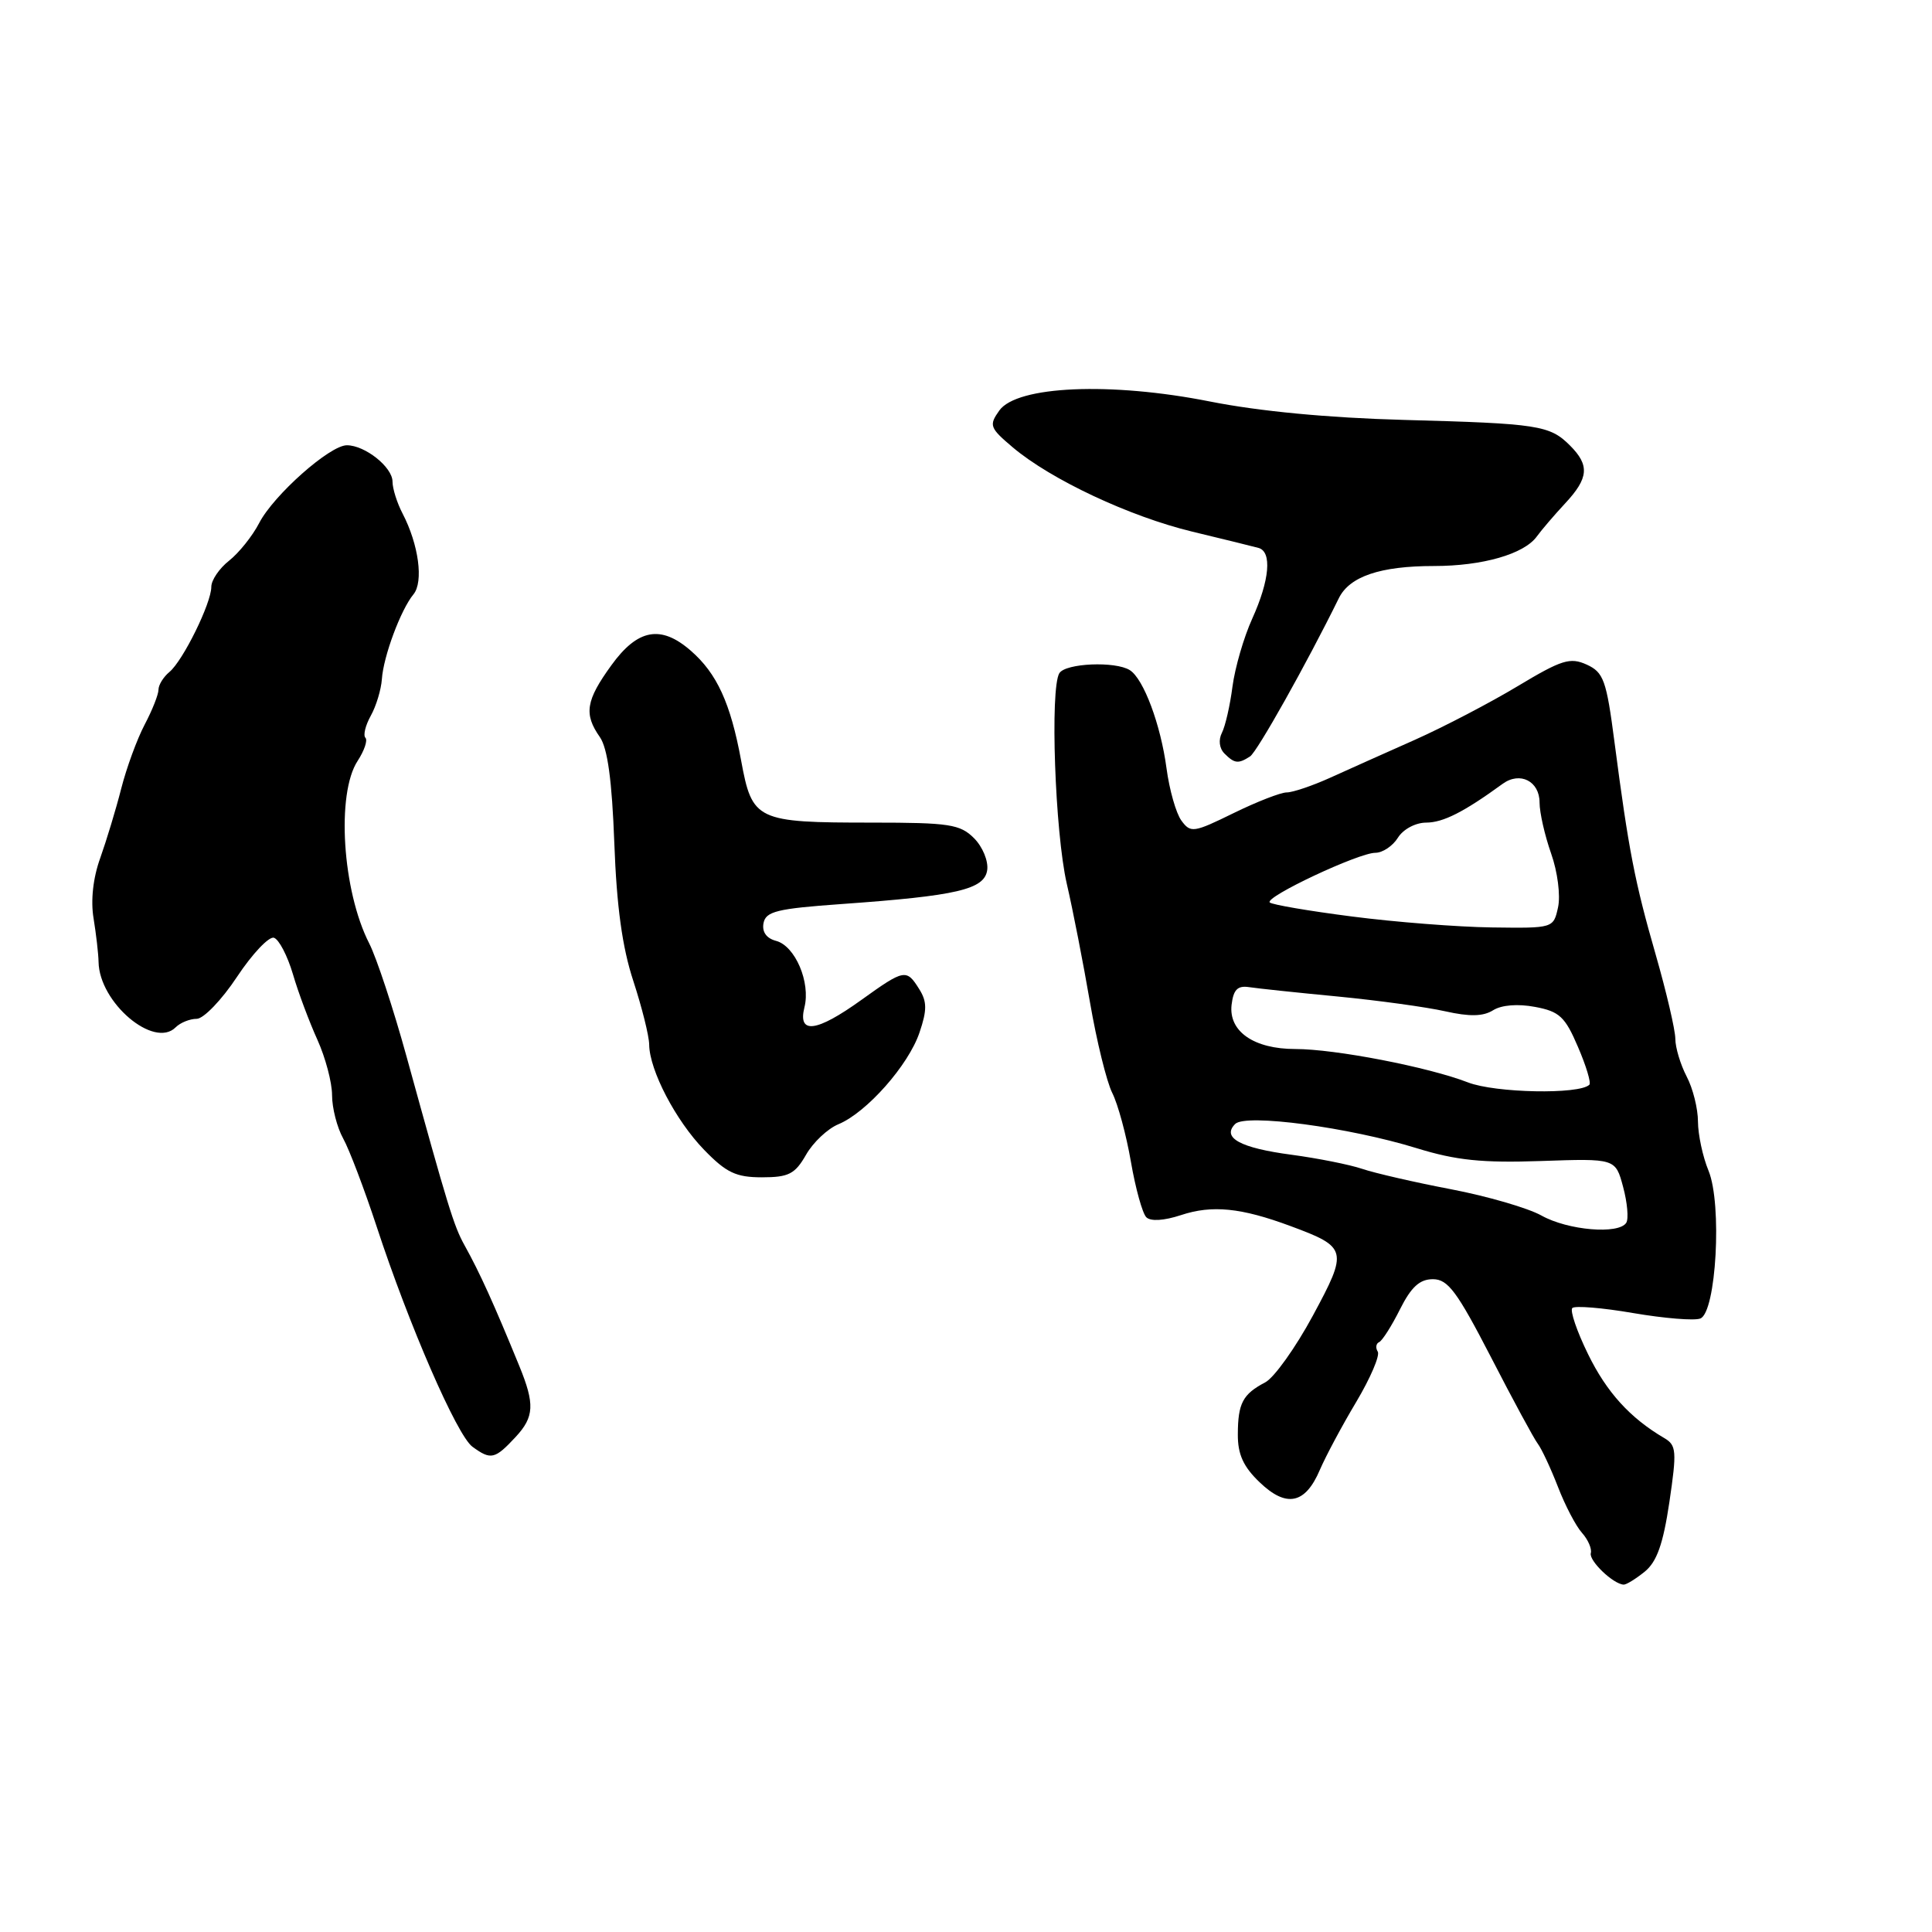 <?xml version="1.0" encoding="UTF-8" standalone="no"?>
<!DOCTYPE svg PUBLIC "-//W3C//DTD SVG 1.1//EN" "http://www.w3.org/Graphics/SVG/1.1/DTD/svg11.dtd" >
<svg xmlns="http://www.w3.org/2000/svg" xmlns:xlink="http://www.w3.org/1999/xlink" version="1.1" viewBox="0 0 256 256">
 <g >
 <path fill="currentColor"
d=" M 217.94 208.25 C 219.54 206.94 220.37 204.61 221.20 199.05 C 222.20 192.26 222.14 191.50 220.52 190.55 C 215.99 187.89 212.89 184.48 210.42 179.42 C 208.94 176.40 208.01 173.66 208.34 173.32 C 208.68 172.99 212.31 173.28 216.42 173.99 C 220.52 174.69 224.52 175.02 225.30 174.71 C 227.41 173.90 228.21 159.56 226.39 155.13 C 225.62 153.27 225.00 150.35 224.99 148.63 C 224.99 146.91 224.32 144.21 223.49 142.64 C 222.67 141.06 221.99 138.81 221.99 137.64 C 221.98 136.46 220.81 131.45 219.39 126.50 C 216.61 116.85 215.80 112.64 213.93 98.35 C 212.86 90.12 212.49 89.09 210.24 88.06 C 208.05 87.07 206.93 87.42 201.12 90.91 C 197.48 93.10 191.35 96.30 187.50 98.02 C 183.65 99.73 178.58 102.00 176.22 103.07 C 173.87 104.13 171.29 105.00 170.50 105.00 C 169.70 105.00 166.52 106.24 163.44 107.75 C 158.16 110.34 157.76 110.40 156.54 108.73 C 155.83 107.76 154.95 104.65 154.57 101.81 C 153.80 96.03 151.54 89.96 149.71 88.80 C 147.80 87.59 141.20 87.87 140.37 89.20 C 139.12 91.24 139.79 110.27 141.35 117.08 C 142.17 120.61 143.55 127.70 144.43 132.82 C 145.31 137.95 146.64 143.35 147.38 144.82 C 148.13 146.30 149.24 150.39 149.85 153.93 C 150.46 157.47 151.38 160.78 151.89 161.29 C 152.46 161.86 154.23 161.75 156.48 161.01 C 160.61 159.64 164.45 160.03 171.00 162.46 C 178.55 165.26 178.65 165.65 173.95 174.35 C 171.67 178.57 168.84 182.54 167.65 183.17 C 164.67 184.73 164.03 185.95 164.02 190.06 C 164.00 192.70 164.75 194.35 166.91 196.41 C 170.46 199.82 172.96 199.30 174.89 194.76 C 175.66 192.97 177.82 188.92 179.71 185.76 C 181.59 182.60 182.87 179.61 182.56 179.10 C 182.24 178.59 182.33 178.02 182.74 177.84 C 183.16 177.65 184.40 175.70 185.50 173.50 C 186.99 170.53 188.11 169.50 189.87 169.50 C 191.86 169.50 193.07 171.14 197.55 179.81 C 200.47 185.49 203.27 190.66 203.77 191.31 C 204.27 191.97 205.47 194.53 206.43 197.00 C 207.38 199.47 208.82 202.23 209.63 203.12 C 210.43 204.02 210.95 205.22 210.79 205.80 C 210.52 206.80 213.75 209.90 215.14 209.97 C 215.49 209.99 216.75 209.21 217.94 208.25 Z  M 68.34 190.39 C 70.79 187.74 70.88 186.06 68.81 181.00 C 65.43 172.74 63.59 168.67 61.55 165.00 C 60.13 162.44 59.38 159.99 53.87 140.00 C 52.13 133.68 49.90 126.92 48.92 125.00 C 45.36 118.03 44.54 105.16 47.39 100.82 C 48.28 99.45 48.74 98.08 48.42 97.76 C 48.10 97.43 48.42 96.12 49.13 94.84 C 49.85 93.55 50.50 91.38 50.60 90.00 C 50.80 86.97 53.11 80.78 54.78 78.76 C 56.15 77.11 55.48 72.15 53.34 68.04 C 52.61 66.64 52.01 64.74 52.01 63.81 C 52.00 61.89 48.36 59.00 45.96 59.00 C 43.70 59.00 36.25 65.61 34.34 69.31 C 33.45 71.03 31.66 73.26 30.36 74.29 C 29.06 75.31 28.00 76.87 28.00 77.76 C 28.00 79.93 24.25 87.54 22.45 89.04 C 21.65 89.70 21.00 90.76 21.00 91.39 C 21.00 92.02 20.18 94.10 19.17 96.01 C 18.16 97.93 16.76 101.75 16.06 104.50 C 15.36 107.25 14.10 111.39 13.28 113.70 C 12.33 116.32 12.00 119.32 12.40 121.70 C 12.74 123.79 13.04 126.38 13.06 127.46 C 13.15 132.84 20.40 139.00 23.27 136.13 C 23.89 135.51 25.15 135.00 26.06 135.00 C 26.97 135.00 29.38 132.50 31.41 129.43 C 33.44 126.37 35.65 124.04 36.30 124.26 C 36.96 124.47 38.09 126.64 38.81 129.07 C 39.52 131.51 40.99 135.42 42.06 137.78 C 43.12 140.13 44.00 143.43 44.00 145.12 C 44.00 146.81 44.66 149.39 45.47 150.85 C 46.28 152.31 48.27 157.55 49.90 162.50 C 54.18 175.56 60.55 190.20 62.60 191.70 C 65.05 193.49 65.57 193.37 68.34 190.39 Z  M 106.80 153.02 C 107.73 151.38 109.67 149.55 111.11 148.96 C 114.84 147.41 120.39 141.13 121.84 136.81 C 122.85 133.84 122.84 132.71 121.80 131.06 C 120.11 128.35 119.83 128.41 114.13 132.50 C 108.19 136.77 105.69 137.10 106.59 133.48 C 107.43 130.17 105.36 125.33 102.83 124.67 C 101.55 124.33 100.95 123.48 101.17 122.32 C 101.47 120.76 102.97 120.40 111.51 119.79 C 126.83 118.70 130.44 117.86 130.81 115.29 C 130.98 114.09 130.20 112.20 129.06 111.06 C 127.22 109.22 125.78 109.00 115.57 109.00 C 100.20 109.00 99.67 108.75 98.20 100.76 C 96.80 93.16 94.99 89.22 91.52 86.21 C 87.57 82.77 84.49 83.33 81.01 88.15 C 77.63 92.81 77.34 94.61 79.48 97.66 C 80.51 99.13 81.09 103.40 81.40 111.71 C 81.71 120.12 82.45 125.53 83.92 129.99 C 85.06 133.48 86.01 137.27 86.02 138.42 C 86.06 141.82 89.54 148.49 93.31 152.37 C 96.24 155.39 97.53 156.00 100.96 156.00 C 104.50 156.00 105.34 155.57 106.80 153.02 Z  M 165.64 100.23 C 166.58 99.62 173.12 87.97 177.40 79.27 C 178.82 76.38 182.89 75.00 190.00 75.00 C 196.44 75.00 201.95 73.42 203.64 71.08 C 204.27 70.21 205.96 68.24 207.39 66.70 C 210.52 63.34 210.65 61.65 208.03 59.03 C 205.35 56.35 203.84 56.12 186.00 55.64 C 176.04 55.37 166.86 54.50 160.32 53.20 C 147.18 50.59 134.74 51.12 132.41 54.40 C 131.02 56.36 131.14 56.69 134.20 59.28 C 139.26 63.55 149.70 68.45 158.00 70.45 C 162.12 71.44 166.06 72.41 166.75 72.60 C 168.57 73.09 168.24 76.87 165.93 81.97 C 164.81 84.43 163.64 88.48 163.31 90.97 C 162.99 93.46 162.36 96.22 161.91 97.10 C 161.43 98.04 161.56 99.16 162.25 99.85 C 163.58 101.18 164.08 101.24 165.64 100.23 Z  M 204.26 161.07 C 202.47 160.07 197.07 158.50 192.26 157.58 C 187.44 156.66 182.15 155.44 180.50 154.88 C 178.85 154.32 174.63 153.48 171.13 153.01 C 164.33 152.11 161.85 150.75 163.67 148.93 C 165.06 147.54 178.75 149.37 187.75 152.15 C 192.94 153.75 196.39 154.11 204.19 153.84 C 214.06 153.50 214.06 153.50 215.07 157.27 C 215.63 159.35 215.82 161.49 215.49 162.02 C 214.51 163.60 207.76 163.03 204.26 161.07 Z  M 194.50 143.42 C 189.26 141.39 176.93 139.00 171.63 139.00 C 166.15 139.00 162.79 136.67 163.19 133.15 C 163.43 131.14 163.98 130.57 165.50 130.80 C 166.60 130.97 171.88 131.53 177.23 132.04 C 182.59 132.56 189.00 133.44 191.49 134.00 C 194.74 134.73 196.53 134.69 197.85 133.86 C 198.97 133.16 201.13 132.99 203.40 133.42 C 206.63 134.02 207.38 134.72 209.08 138.70 C 210.17 141.22 210.85 143.48 210.60 143.73 C 209.29 145.05 198.12 144.83 194.50 143.42 Z  M 179.14 121.44 C 173.44 120.71 168.54 119.87 168.25 119.58 C 167.54 118.87 180.02 113.00 182.24 113.00 C 183.20 113.00 184.55 112.10 185.23 111.00 C 185.94 109.87 187.57 109.00 188.99 109.00 C 191.22 108.99 193.96 107.61 199.11 103.86 C 201.41 102.19 204.00 103.51 204.00 106.34 C 204.00 107.67 204.69 110.70 205.53 113.09 C 206.39 115.51 206.79 118.66 206.45 120.22 C 205.84 123.00 205.83 123.00 197.67 122.89 C 193.18 122.83 184.84 122.18 179.14 121.44 Z "/>
</g>
</svg>